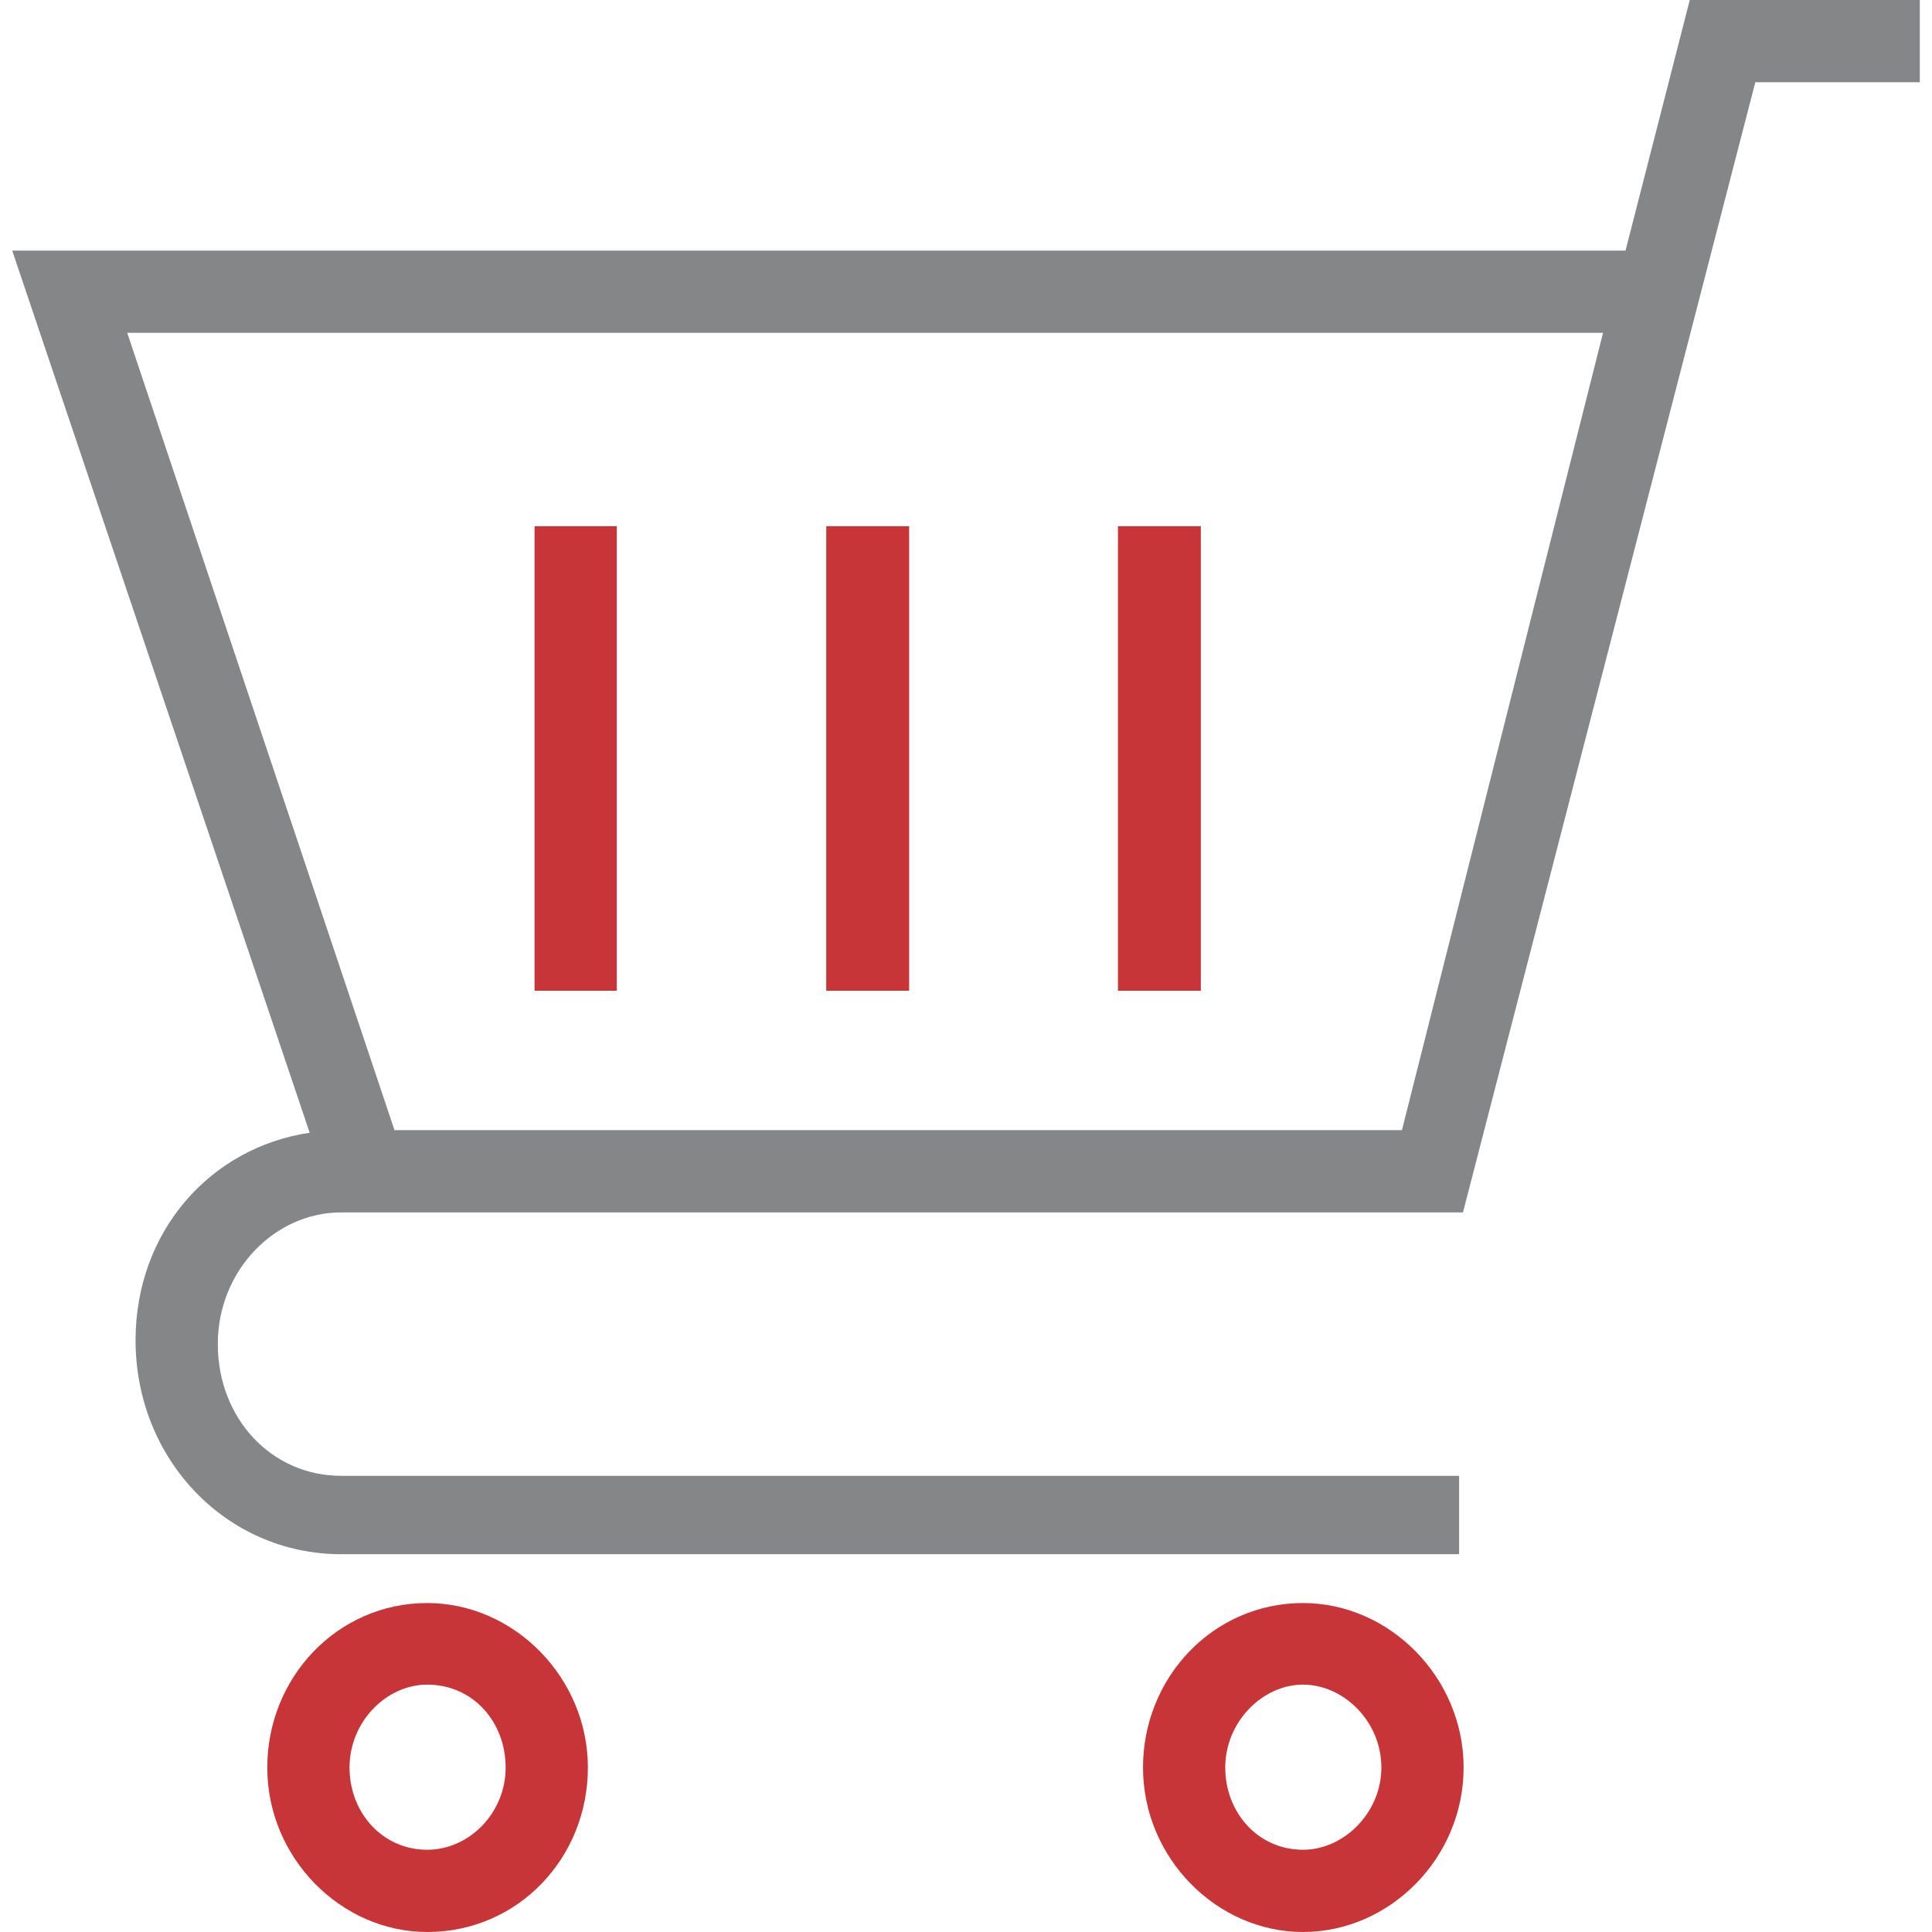 <?xml version="1.0" encoding="UTF-8"?>
<!DOCTYPE svg PUBLIC "-//W3C//DTD SVG 1.1//EN" "http://www.w3.org/Graphics/SVG/1.1/DTD/svg11.dtd">
<!-- Creator: CorelDRAW 2017 -->
<svg xmlns="http://www.w3.org/2000/svg" xml:space="preserve" width="29px" height="29px" version="1.1" style="shape-rendering:geometricPrecision; text-rendering:geometricPrecision; image-rendering:optimizeQuality; fill-rule:evenodd; clip-rule:evenodd"
viewBox="0 0 29.69 30.07"
 xmlns:xlink="http://www.w3.org/1999/xlink">
 <defs>
  <style type="text/css">
   <![CDATA[
    .fil1 {fill:#848688;fill-rule:nonzero}
    .fil0 {fill:#C83538;fill-rule:nonzero}
   ]]>
  </style>
 </defs>
 <g id="Layer_x0020_1">
  <g id="_2685448941232">
   <path class="fil0" d="M20.09 24.95c-1.4,0 -2.49,1.16 -2.49,2.56 0,1.41 1.15,2.56 2.49,2.56 1.35,0 2.5,-1.15 2.5,-2.56 0,-1.4 -1.15,-2.56 -2.5,-2.56zm0 3.84c-0.7,0 -1.21,-0.58 -1.21,-1.28 0,-0.71 0.58,-1.29 1.21,-1.29 0.64,0 1.22,0.58 1.22,1.29 0,0.7 -0.58,1.28 -1.22,1.28z"/>
   <path class="fil0" d="M6.46 24.95c-1.4,0 -2.49,1.16 -2.49,2.56 0,1.41 1.15,2.56 2.49,2.56 1.41,0 2.5,-1.15 2.5,-2.56 0,-1.4 -1.15,-2.56 -2.5,-2.56zm0 3.84c-0.7,0 -1.21,-0.58 -1.21,-1.28 0,-0.71 0.57,-1.29 1.21,-1.29 0.71,0 1.22,0.58 1.22,1.29 0,0.71 -0.57,1.28 -1.22,1.28z"/>
   <path class="fil1" d="M26.11 0l-1 3.9 -25.11 0 4.63 13.73c-1.55,0.23 -2.71,1.54 -2.71,3.23 0,1.85 1.41,3.33 3.2,3.33l17.4 0 0 -1.22 -17.4 0c-1.09,0 -1.92,-0.9 -1.92,-2.05 0,-1.15 0.89,-2.05 1.92,-2.05l17.46 0 4.55 -17.59 2.56 0 0 -1.28 -3.58 0zm-4.48 17.59l-15.68 0 -4.16 -12.41 22.97 0 -3.13 12.41z"/>
   <polygon class="fil0" points="8.13,15.42 9.41,15.42 9.41,8.19 8.13,8.19 "/>
   <polygon class="fil0" points="12.67,15.42 13.96,15.42 13.96,8.19 12.67,8.19 "/>
   <polygon class="fil0" points="17.21,15.42 18.5,15.42 18.5,8.19 17.21,8.19 "/>
  </g>
 </g>
</svg>

